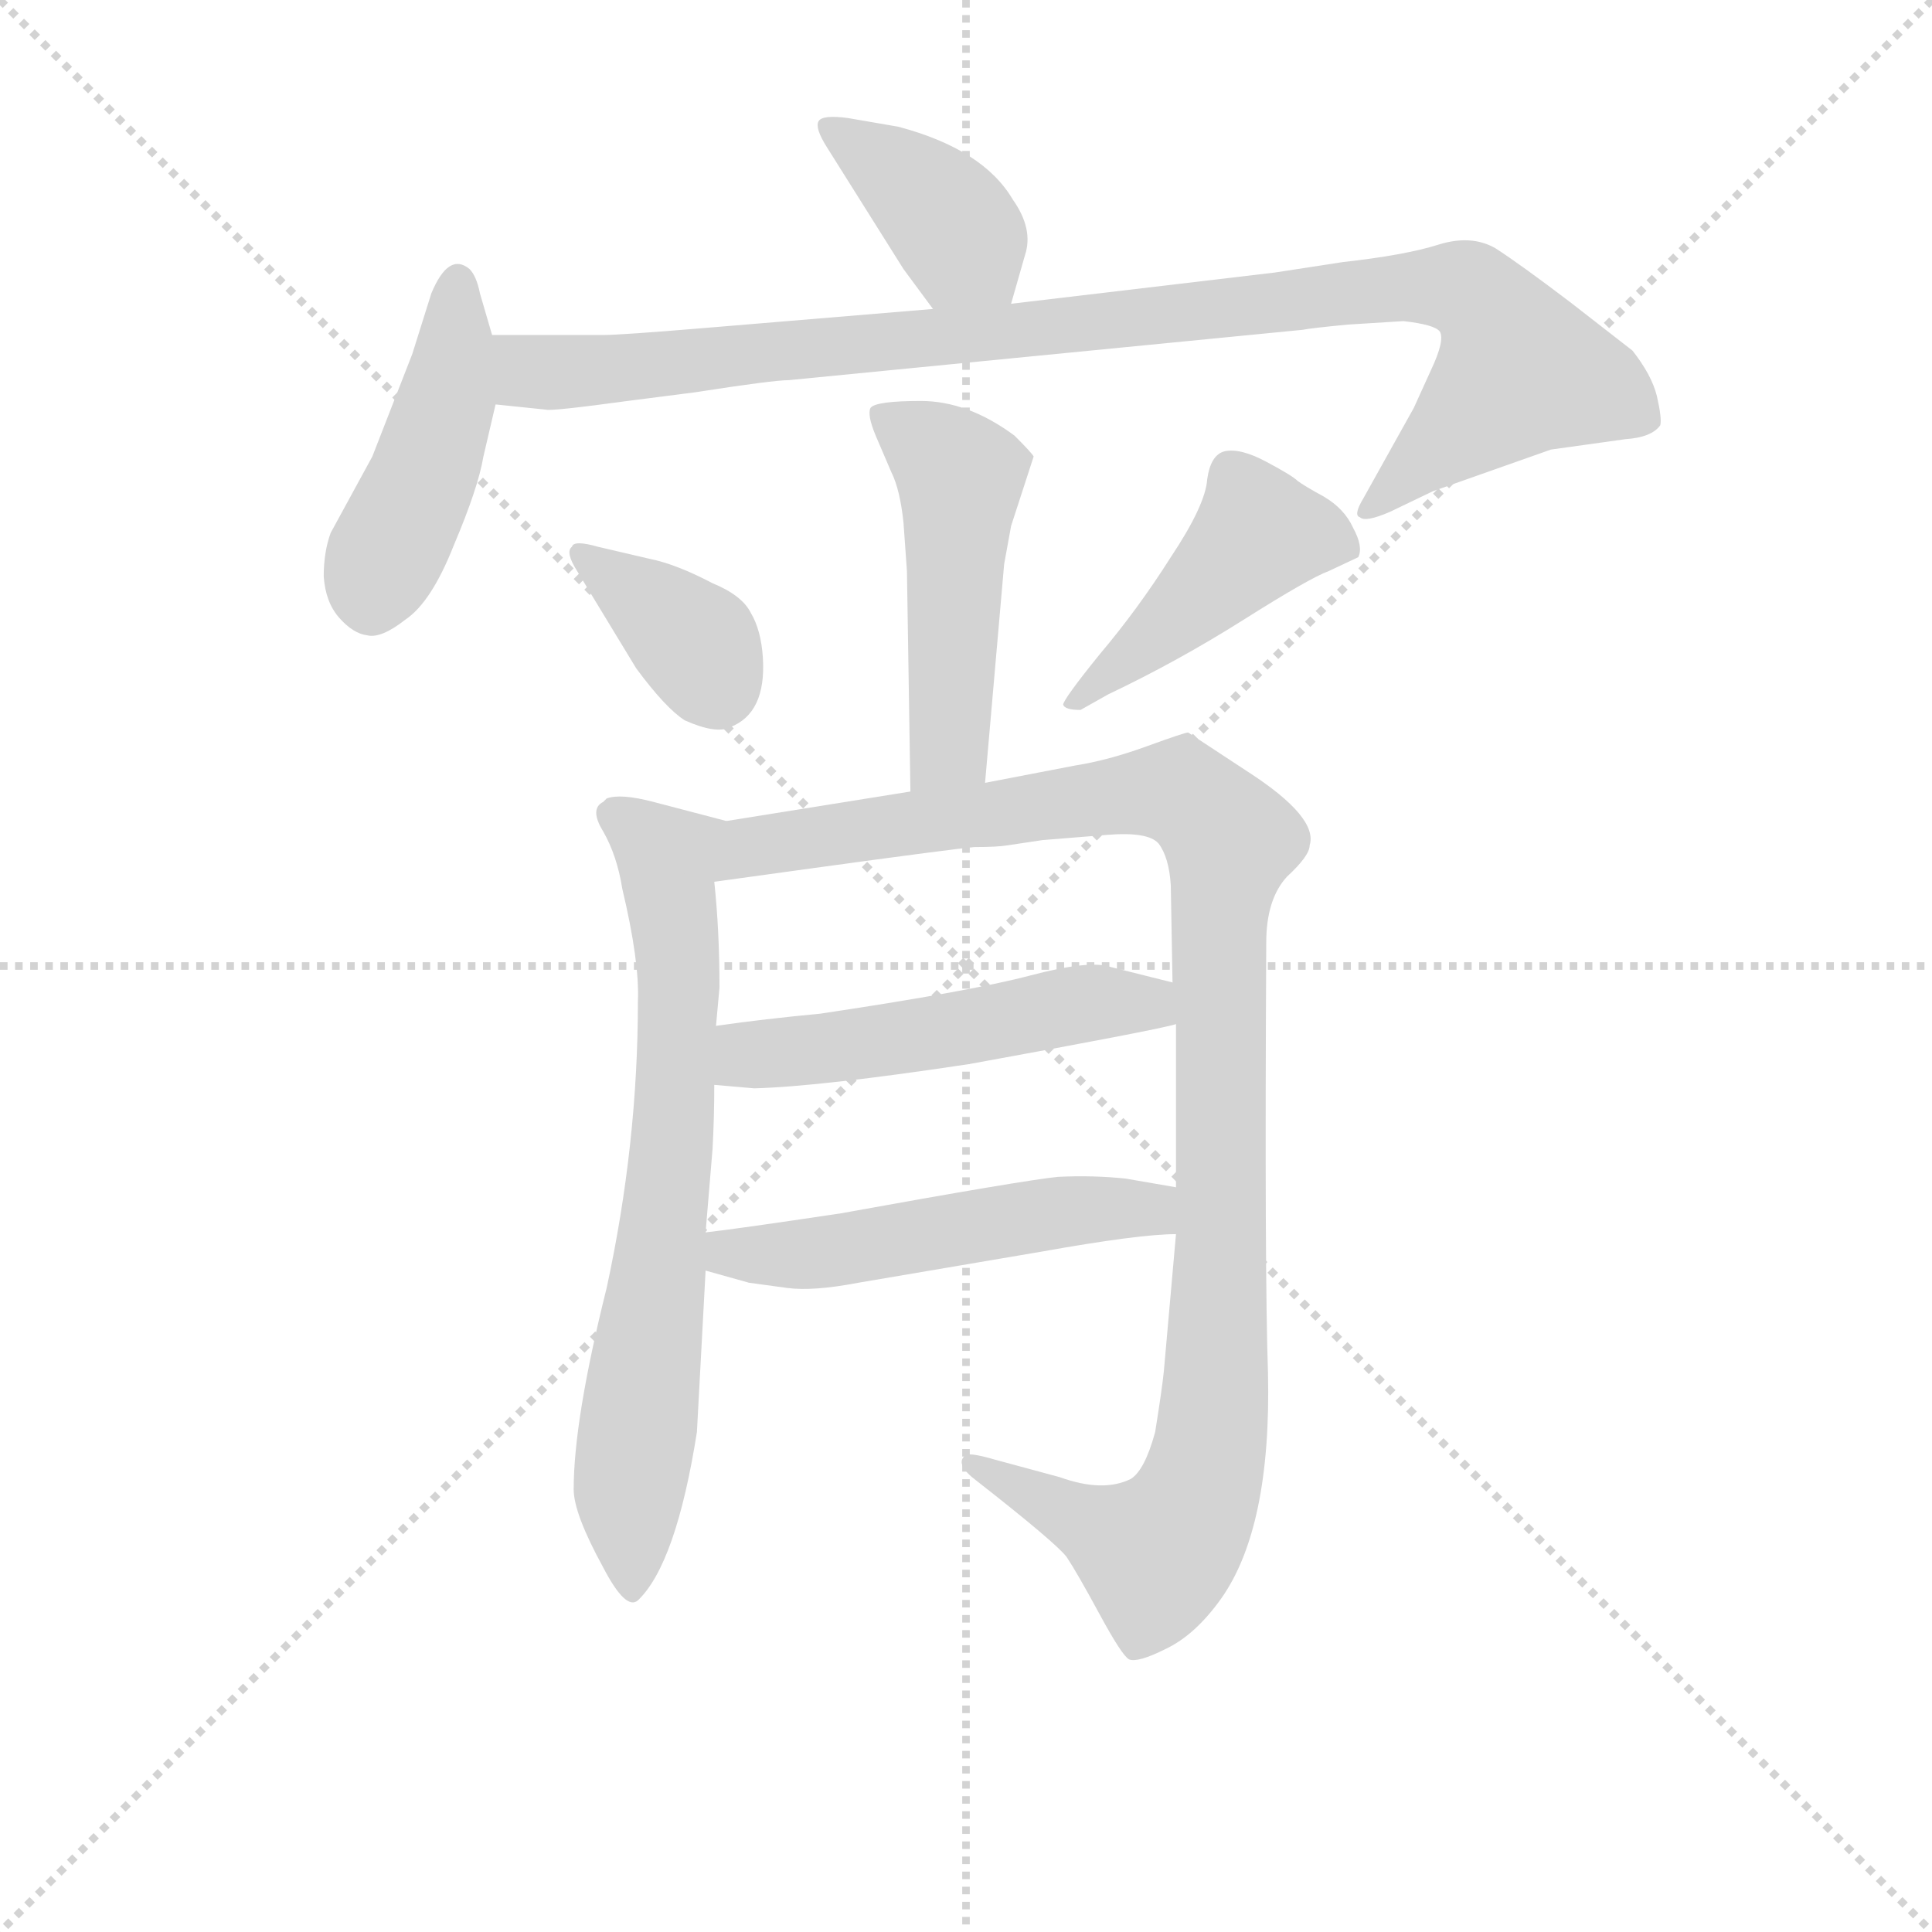 <svg version="1.1" viewBox="0 0 1024 1024" xmlns="http://www.w3.org/2000/svg">
  <g stroke="lightgray" stroke-dasharray="1,1" stroke-width="1" transform="scale(4, 4)">
    <line x1="0" y1="0" x2="256" y2="256"></line>
    <line x1="256" y1="0" x2="0" y2="256"></line>
    <line x1="128" y1="0" x2="128" y2="256"></line>
    <line x1="0" y1="128" x2="256" y2="128"></line>
  </g>
<g transform="scale(0.92, -0.92) translate(60, -900)">
   <style type="text/css">
    @keyframes keyframes0 {
      from {
       stroke: blue;
       stroke-dashoffset: 389;
       stroke-width: 128;
       }
       56% {
       animation-timing-function: step-end;
       stroke: blue;
       stroke-dashoffset: 0;
       stroke-width: 128;
       }
       to {
       stroke: black;
       stroke-width: 1024;
       }
       }
       #make-me-a-hanzi-animation-0 {
         animation: keyframes0 0.567s both;
         animation-delay: 0s;
         animation-timing-function: linear;
       }
    @keyframes keyframes1 {
      from {
       stroke: blue;
       stroke-dashoffset: 445;
       stroke-width: 128;
       }
       59% {
       animation-timing-function: step-end;
       stroke: blue;
       stroke-dashoffset: 0;
       stroke-width: 128;
       }
       to {
       stroke: black;
       stroke-width: 1024;
       }
       }
       #make-me-a-hanzi-animation-1 {
         animation: keyframes1 0.612s both;
         animation-delay: 0.567s;
         animation-timing-function: linear;
       }
    @keyframes keyframes2 {
      from {
       stroke: blue;
       stroke-dashoffset: 996;
       stroke-width: 128;
       }
       76% {
       animation-timing-function: step-end;
       stroke: blue;
       stroke-dashoffset: 0;
       stroke-width: 128;
       }
       to {
       stroke: black;
       stroke-width: 1024;
       }
       }
       #make-me-a-hanzi-animation-2 {
         animation: keyframes2 1.061s both;
         animation-delay: 1.179s;
         animation-timing-function: linear;
       }
    @keyframes keyframes3 {
      from {
       stroke: blue;
       stroke-dashoffset: 494;
       stroke-width: 128;
       }
       62% {
       animation-timing-function: step-end;
       stroke: blue;
       stroke-dashoffset: 0;
       stroke-width: 128;
       }
       to {
       stroke: black;
       stroke-width: 1024;
       }
       }
       #make-me-a-hanzi-animation-3 {
         animation: keyframes3 0.652s both;
         animation-delay: 2.239s;
         animation-timing-function: linear;
       }
    @keyframes keyframes4 {
      from {
       stroke: blue;
       stroke-dashoffset: 365;
       stroke-width: 128;
       }
       54% {
       animation-timing-function: step-end;
       stroke: blue;
       stroke-dashoffset: 0;
       stroke-width: 128;
       }
       to {
       stroke: black;
       stroke-width: 1024;
       }
       }
       #make-me-a-hanzi-animation-4 {
         animation: keyframes4 0.547s both;
         animation-delay: 2.891s;
         animation-timing-function: linear;
       }
    @keyframes keyframes5 {
      from {
       stroke: blue;
       stroke-dashoffset: 453;
       stroke-width: 128;
       }
       60% {
       animation-timing-function: step-end;
       stroke: blue;
       stroke-dashoffset: 0;
       stroke-width: 128;
       }
       to {
       stroke: black;
       stroke-width: 1024;
       }
       }
       #make-me-a-hanzi-animation-5 {
         animation: keyframes5 0.619s both;
         animation-delay: 3.438s;
         animation-timing-function: linear;
       }
    @keyframes keyframes6 {
      from {
       stroke: blue;
       stroke-dashoffset: 717;
       stroke-width: 128;
       }
       70% {
       animation-timing-function: step-end;
       stroke: blue;
       stroke-dashoffset: 0;
       stroke-width: 128;
       }
       to {
       stroke: black;
       stroke-width: 1024;
       }
       }
       #make-me-a-hanzi-animation-6 {
         animation: keyframes6 0.833s both;
         animation-delay: 4.057s;
         animation-timing-function: linear;
       }
    @keyframes keyframes7 {
      from {
       stroke: blue;
       stroke-dashoffset: 1103;
       stroke-width: 128;
       }
       78% {
       animation-timing-function: step-end;
       stroke: blue;
       stroke-dashoffset: 0;
       stroke-width: 128;
       }
       to {
       stroke: black;
       stroke-width: 1024;
       }
       }
       #make-me-a-hanzi-animation-7 {
         animation: keyframes7 1.148s both;
         animation-delay: 4.89s;
         animation-timing-function: linear;
       }
    @keyframes keyframes8 {
      from {
       stroke: blue;
       stroke-dashoffset: 520;
       stroke-width: 128;
       }
       63% {
       animation-timing-function: step-end;
       stroke: blue;
       stroke-dashoffset: 0;
       stroke-width: 128;
       }
       to {
       stroke: black;
       stroke-width: 1024;
       }
       }
       #make-me-a-hanzi-animation-8 {
         animation: keyframes8 0.673s both;
         animation-delay: 6.038s;
         animation-timing-function: linear;
       }
    @keyframes keyframes9 {
      from {
       stroke: blue;
       stroke-dashoffset: 523;
       stroke-width: 128;
       }
       63% {
       animation-timing-function: step-end;
       stroke: blue;
       stroke-dashoffset: 0;
       stroke-width: 128;
       }
       to {
       stroke: black;
       stroke-width: 1024;
       }
       }
       #make-me-a-hanzi-animation-9 {
         animation: keyframes9 0.676s both;
         animation-delay: 6.711s;
         animation-timing-function: linear;
       }
</style>
<path d="M 522.5 725.0 L 530.5 753.0 Q 535.5 768.0 523.5 785.0 Q 506.5 814.0 457.5 827.0 L 428.5 832.0 Q 413.5 834.0 411.5 830.0 Q 409.5 826.0 416.5 815.0 L 460.5 745.0 L 477.5 722.0 C 495.5 698.0 514.5 696.0 522.5 725.0 Z" fill="lightgray"></path> 
<path d="M 223.5 707.0 L 216.5 731.0 Q 214.5 741.0 210.5 745.0 Q 198.5 755.0 188.5 731.0 L 177.5 696.0 L 154.5 637.0 L 130.5 593.0 Q 126.5 582.0 126.5 568.0 Q 127.5 553.0 135.5 544.0 Q 143.5 535.0 151.5 534.0 Q 159.5 532.0 173.5 543.0 Q 188.5 553.0 201.5 586.0 Q 215.5 619.0 218.5 637.0 L 225.5 667.0 L 223.5 707.0 Z" fill="lightgray"></path> 
<path d="M 716.5 713.0 L 748.5 715.0 Q 766.5 713.0 769.5 709.0 Q 772.5 704.0 764.5 687.0 L 754.5 665.0 L 725.5 613.0 Q 719.5 603.0 723.5 602.0 Q 726.5 599.0 740.5 605.0 L 765.5 617.0 L 833.5 641.0 L 876.5 647.0 Q 891.5 648.0 896.5 655.0 Q 897.5 659.0 894.5 672.0 Q 891.5 684.0 880.5 698.0 L 844.5 726.0 Q 815.5 748.0 801.5 757.0 Q 787.5 765.0 768.5 759.0 Q 749.5 753.0 713.5 749.0 L 674.5 743.0 L 522.5 725.0 L 477.5 722.0 L 345.5 711.0 Q 297.5 707.0 287.5 707.0 L 223.5 707.0 C 193.5 707.0 195.5 670.0 225.5 667.0 L 254.5 664.0 Q 257.5 663.0 301.5 669.0 L 340.5 674.0 Q 385.5 681.0 394.5 681.0 L 690.5 710.0 Q 695.5 711.0 716.5 713.0 Z" fill="lightgray"></path> 
<path d="M 518.5 575.0 L 522.5 597.0 L 535.5 637.0 Q 534.5 639.0 524.5 649.0 Q 497.5 669.0 470.5 669.0 Q 444.5 669.0 441.5 665.0 Q 439.5 661.0 444.5 649.0 L 453.5 628.0 Q 458.5 618.0 460.5 599.0 L 462.5 571.0 L 464.5 444.0 C 464.5 414.0 504.5 419.0 507.5 449.0 L 518.5 575.0 Z" fill="lightgray"></path> 
<path d="M 272.5 571.0 L 306.5 515.0 Q 323.5 492.0 334.5 485.0 Q 352.5 477.0 360.5 481.0 Q 381.5 489.0 379.5 521.0 Q 378.5 537.0 372.5 547.0 Q 367.5 557.0 350.5 564.0 Q 329.5 575.0 314.5 578.0 L 284.5 585.0 Q 270.5 589.0 269.5 585.0 Q 265.5 582.0 272.5 571.0 Z" fill="lightgray"></path> 
<path d="M 562.5 491.0 L 578.5 500.0 Q 618.5 519.0 656.5 543.0 Q 694.5 567.0 705.5 571.0 L 722.5 579.0 Q 725.5 585.0 719.5 596.0 Q 714.5 607.0 702.5 614.0 Q 691.5 620.0 687.5 623.0 Q 684.5 626.0 669.5 634.0 Q 654.5 642.0 645.5 640.0 Q 637.5 638.0 635.5 624.0 Q 634.5 609.0 614.5 579.0 Q 595.5 549.0 573.5 523.0 Q 552.5 497.0 552.5 494.0 Q 553.5 491.0 562.5 491.0 Z" fill="lightgray"></path> 
<path d="M 346.5 190.0 L 350.5 238.0 Q 351.5 256.0 351.5 275.0 L 352.5 309.0 L 354.5 331.0 Q 354.5 364.0 351.5 392.0 C 348.5 422.0 368.5 424.0 358.5 427.0 L 316.5 438.0 Q 297.5 443.0 289.5 440.0 L 287.5 438.0 Q 279.5 434.0 287.5 421.0 Q 295.5 407.0 298.5 388.0 Q 308.5 346.0 307.5 323.0 Q 307.5 241.0 289.5 158.0 Q 270.5 82.0 270.5 42.0 Q 270.5 28.0 287.5 -3.0 Q 300.5 -28.0 307.5 -22.0 Q 329.5 -1.0 341.5 75.0 L 346.5 168.0 L 346.5 190.0 Z" fill="lightgray"></path> 
<path d="M 617.5 310.0 L 617.5 216.0 L 617.5 189.0 L 610.5 110.0 Q 609.5 100.0 605.5 75.0 Q 599.5 53.0 591.5 48.0 Q 575.5 40.0 550.5 49.0 L 513.5 59.0 Q 496.5 64.0 495.5 61.0 Q 490.5 56.0 502.5 47.0 Q 548.5 11.0 554.5 3.0 Q 560.5 -6.0 573.5 -30.0 Q 586.5 -54.0 590.5 -56.0 Q 595.5 -58.0 611.5 -50.0 Q 628.5 -42.0 643.5 -21.0 Q 672.5 20.0 670.5 109.0 Q 668.5 166.0 669.5 357.0 Q 669.5 382.0 681.5 395.0 Q 694.5 407.0 694.5 413.0 Q 699.5 429.0 659.5 455.0 L 624.5 478.0 Q 622.5 478.0 600.5 470.0 Q 578.5 462.0 559.5 459.0 L 507.5 449.0 L 464.5 444.0 L 358.5 427.0 C 328.5 422.0 321.5 388.0 351.5 392.0 L 409.5 400.0 Q 489.5 411.0 501.5 412.0 Q 514.5 412.0 520.5 413.0 L 540.5 416.0 L 577.5 419.0 Q 601.5 421.0 607.5 414.0 Q 613.5 406.0 614.5 390.0 L 615.5 334.0 L 617.5 310.0 Z" fill="lightgray"></path> 
<path d="M 351.5 275.0 L 374.5 273.0 Q 412.5 274.0 498.5 287.0 Q 608.5 307.0 617.5 310.0 C 646.5 317.0 644.5 327.0 615.5 334.0 L 579.5 343.0 Q 567.5 347.0 533.5 338.0 Q 499.5 329.0 412.5 316.0 Q 380.5 313.0 352.5 309.0 C 322.5 305.0 321.5 278.0 351.5 275.0 Z" fill="lightgray"></path> 
<path d="M 617.5 216.0 L 588.5 221.0 Q 569.5 223.0 549.5 222.0 Q 529.5 220.0 424.5 201.0 Q 364.5 192.0 346.5 190.0 C 316.5 186.0 317.5 176.0 346.5 168.0 L 371.5 161.0 L 393.5 158.0 Q 408.5 156.0 434.5 161.0 L 540.5 179.0 Q 596.5 189.0 617.5 189.0 C 647.5 190.0 647.5 211.0 617.5 216.0 Z" fill="lightgray"></path> 
      <clipPath id="make-me-a-hanzi-clip-0">
      <path d="M 522.5 725.0 L 530.5 753.0 Q 535.5 768.0 523.5 785.0 Q 506.5 814.0 457.5 827.0 L 428.5 832.0 Q 413.5 834.0 411.5 830.0 Q 409.5 826.0 416.5 815.0 L 460.5 745.0 L 477.5 722.0 C 495.5 698.0 514.5 696.0 522.5 725.0 Z" fill="lightgray"></path>
      </clipPath>
      <path clip-path="url(#make-me-a-hanzi-clip-0)" d="M 417.5 824.0 L 479.5 781.0 L 514.5 735.0 " fill="none" id="make-me-a-hanzi-animation-0" stroke-dasharray="261 522" stroke-linecap="round"></path>

      <clipPath id="make-me-a-hanzi-clip-1">
      <path d="M 223.5 707.0 L 216.5 731.0 Q 214.5 741.0 210.5 745.0 Q 198.5 755.0 188.5 731.0 L 177.5 696.0 L 154.5 637.0 L 130.5 593.0 Q 126.5 582.0 126.5 568.0 Q 127.5 553.0 135.5 544.0 Q 143.5 535.0 151.5 534.0 Q 159.5 532.0 173.5 543.0 Q 188.5 553.0 201.5 586.0 Q 215.5 619.0 218.5 637.0 L 225.5 667.0 L 223.5 707.0 Z" fill="lightgray"></path>
      </clipPath>
      <path clip-path="url(#make-me-a-hanzi-clip-1)" d="M 203.5 734.0 L 198.5 672.0 L 153.5 553.0 " fill="none" id="make-me-a-hanzi-animation-1" stroke-dasharray="317 634" stroke-linecap="round"></path>

      <clipPath id="make-me-a-hanzi-clip-2">
      <path d="M 716.5 713.0 L 748.5 715.0 Q 766.5 713.0 769.5 709.0 Q 772.5 704.0 764.5 687.0 L 754.5 665.0 L 725.5 613.0 Q 719.5 603.0 723.5 602.0 Q 726.5 599.0 740.5 605.0 L 765.5 617.0 L 833.5 641.0 L 876.5 647.0 Q 891.5 648.0 896.5 655.0 Q 897.5 659.0 894.5 672.0 Q 891.5 684.0 880.5 698.0 L 844.5 726.0 Q 815.5 748.0 801.5 757.0 Q 787.5 765.0 768.5 759.0 Q 749.5 753.0 713.5 749.0 L 674.5 743.0 L 522.5 725.0 L 477.5 722.0 L 345.5 711.0 Q 297.5 707.0 287.5 707.0 L 223.5 707.0 C 193.5 707.0 195.5 670.0 225.5 667.0 L 254.5 664.0 Q 257.5 663.0 301.5 669.0 L 340.5 674.0 Q 385.5 681.0 394.5 681.0 L 690.5 710.0 Q 695.5 711.0 716.5 713.0 Z" fill="lightgray"></path>
      </clipPath>
      <path clip-path="url(#make-me-a-hanzi-clip-2)" d="M 229.5 701.0 L 245.5 686.0 L 286.5 685.0 L 724.5 733.0 L 784.5 733.0 L 804.5 713.0 L 816.5 686.0 L 727.5 607.0 " fill="none" id="make-me-a-hanzi-animation-2" stroke-dasharray="868 1736" stroke-linecap="round"></path>

      <clipPath id="make-me-a-hanzi-clip-3">
      <path d="M 518.5 575.0 L 522.5 597.0 L 535.5 637.0 Q 534.5 639.0 524.5 649.0 Q 497.5 669.0 470.5 669.0 Q 444.5 669.0 441.5 665.0 Q 439.5 661.0 444.5 649.0 L 453.5 628.0 Q 458.5 618.0 460.5 599.0 L 462.5 571.0 L 464.5 444.0 C 464.5 414.0 504.5 419.0 507.5 449.0 L 518.5 575.0 Z" fill="lightgray"></path>
      </clipPath>
      <path clip-path="url(#make-me-a-hanzi-clip-3)" d="M 447.5 662.0 L 493.5 625.0 L 487.5 475.0 L 470.5 452.0 " fill="none" id="make-me-a-hanzi-animation-3" stroke-dasharray="366 732" stroke-linecap="round"></path>

      <clipPath id="make-me-a-hanzi-clip-4">
      <path d="M 272.5 571.0 L 306.5 515.0 Q 323.5 492.0 334.5 485.0 Q 352.5 477.0 360.5 481.0 Q 381.5 489.0 379.5 521.0 Q 378.5 537.0 372.5 547.0 Q 367.5 557.0 350.5 564.0 Q 329.5 575.0 314.5 578.0 L 284.5 585.0 Q 270.5 589.0 269.5 585.0 Q 265.5 582.0 272.5 571.0 Z" fill="lightgray"></path>
      </clipPath>
      <path clip-path="url(#make-me-a-hanzi-clip-4)" d="M 277.5 579.0 L 341.5 528.0 L 353.5 504.0 " fill="none" id="make-me-a-hanzi-animation-4" stroke-dasharray="237 474" stroke-linecap="round"></path>

      <clipPath id="make-me-a-hanzi-clip-5">
      <path d="M 562.5 491.0 L 578.5 500.0 Q 618.5 519.0 656.5 543.0 Q 694.5 567.0 705.5 571.0 L 722.5 579.0 Q 725.5 585.0 719.5 596.0 Q 714.5 607.0 702.5 614.0 Q 691.5 620.0 687.5 623.0 Q 684.5 626.0 669.5 634.0 Q 654.5 642.0 645.5 640.0 Q 637.5 638.0 635.5 624.0 Q 634.5 609.0 614.5 579.0 Q 595.5 549.0 573.5 523.0 Q 552.5 497.0 552.5 494.0 Q 553.5 491.0 562.5 491.0 Z" fill="lightgray"></path>
      </clipPath>
      <path clip-path="url(#make-me-a-hanzi-clip-5)" d="M 715.5 583.0 L 691.5 592.0 L 665.5 592.0 L 557.5 494.0 " fill="none" id="make-me-a-hanzi-animation-5" stroke-dasharray="325 650" stroke-linecap="round"></path>

      <clipPath id="make-me-a-hanzi-clip-6">
      <path d="M 346.5 190.0 L 350.5 238.0 Q 351.5 256.0 351.5 275.0 L 352.5 309.0 L 354.5 331.0 Q 354.5 364.0 351.5 392.0 C 348.5 422.0 368.5 424.0 358.5 427.0 L 316.5 438.0 Q 297.5 443.0 289.5 440.0 L 287.5 438.0 Q 279.5 434.0 287.5 421.0 Q 295.5 407.0 298.5 388.0 Q 308.5 346.0 307.5 323.0 Q 307.5 241.0 289.5 158.0 Q 270.5 82.0 270.5 42.0 Q 270.5 28.0 287.5 -3.0 Q 300.5 -28.0 307.5 -22.0 Q 329.5 -1.0 341.5 75.0 L 346.5 168.0 L 346.5 190.0 Z" fill="lightgray"></path>
      </clipPath>
      <path clip-path="url(#make-me-a-hanzi-clip-6)" d="M 293.5 430.0 L 324.5 406.0 L 331.5 339.0 L 326.5 234.0 L 302.5 42.0 L 304.5 -14.0 " fill="none" id="make-me-a-hanzi-animation-6" stroke-dasharray="589 1178" stroke-linecap="round"></path>

      <clipPath id="make-me-a-hanzi-clip-7">
      <path d="M 617.5 310.0 L 617.5 216.0 L 617.5 189.0 L 610.5 110.0 Q 609.5 100.0 605.5 75.0 Q 599.5 53.0 591.5 48.0 Q 575.5 40.0 550.5 49.0 L 513.5 59.0 Q 496.5 64.0 495.5 61.0 Q 490.5 56.0 502.5 47.0 Q 548.5 11.0 554.5 3.0 Q 560.5 -6.0 573.5 -30.0 Q 586.5 -54.0 590.5 -56.0 Q 595.5 -58.0 611.5 -50.0 Q 628.5 -42.0 643.5 -21.0 Q 672.5 20.0 670.5 109.0 Q 668.5 166.0 669.5 357.0 Q 669.5 382.0 681.5 395.0 Q 694.5 407.0 694.5 413.0 Q 699.5 429.0 659.5 455.0 L 624.5 478.0 Q 622.5 478.0 600.5 470.0 Q 578.5 462.0 559.5 459.0 L 507.5 449.0 L 464.5 444.0 L 358.5 427.0 C 328.5 422.0 321.5 388.0 351.5 392.0 L 409.5 400.0 Q 489.5 411.0 501.5 412.0 Q 514.5 412.0 520.5 413.0 L 540.5 416.0 L 577.5 419.0 Q 601.5 421.0 607.5 414.0 Q 613.5 406.0 614.5 390.0 L 615.5 334.0 L 617.5 310.0 Z" fill="lightgray"></path>
      </clipPath>
      <path clip-path="url(#make-me-a-hanzi-clip-7)" d="M 358.5 397.0 L 373.5 412.0 L 601.5 444.0 L 624.5 441.0 L 648.5 416.0 L 641.5 355.0 L 640.5 99.0 L 630.5 39.0 L 606.5 5.0 L 499.5 54.0 " fill="none" id="make-me-a-hanzi-animation-7" stroke-dasharray="975 1950" stroke-linecap="round"></path>

      <clipPath id="make-me-a-hanzi-clip-8">
      <path d="M 351.5 275.0 L 374.5 273.0 Q 412.5 274.0 498.5 287.0 Q 608.5 307.0 617.5 310.0 C 646.5 317.0 644.5 327.0 615.5 334.0 L 579.5 343.0 Q 567.5 347.0 533.5 338.0 Q 499.5 329.0 412.5 316.0 Q 380.5 313.0 352.5 309.0 C 322.5 305.0 321.5 278.0 351.5 275.0 Z" fill="lightgray"></path>
      </clipPath>
      <path clip-path="url(#make-me-a-hanzi-clip-8)" d="M 357.5 280.0 L 376.5 293.0 L 507.5 308.0 L 548.5 320.0 L 593.5 323.0 L 613.5 316.0 " fill="none" id="make-me-a-hanzi-animation-8" stroke-dasharray="392 784" stroke-linecap="round"></path>

      <clipPath id="make-me-a-hanzi-clip-9">
      <path d="M 617.5 216.0 L 588.5 221.0 Q 569.5 223.0 549.5 222.0 Q 529.5 220.0 424.5 201.0 Q 364.5 192.0 346.5 190.0 C 316.5 186.0 317.5 176.0 346.5 168.0 L 371.5 161.0 L 393.5 158.0 Q 408.5 156.0 434.5 161.0 L 540.5 179.0 Q 596.5 189.0 617.5 189.0 C 647.5 190.0 647.5 211.0 617.5 216.0 Z" fill="lightgray"></path>
      </clipPath>
      <path clip-path="url(#make-me-a-hanzi-clip-9)" d="M 351.5 185.0 L 360.5 178.0 L 400.5 177.0 L 556.5 203.0 L 593.5 204.0 L 612.5 196.0 " fill="none" id="make-me-a-hanzi-animation-9" stroke-dasharray="395 790" stroke-linecap="round"></path>

</g>
</svg>
